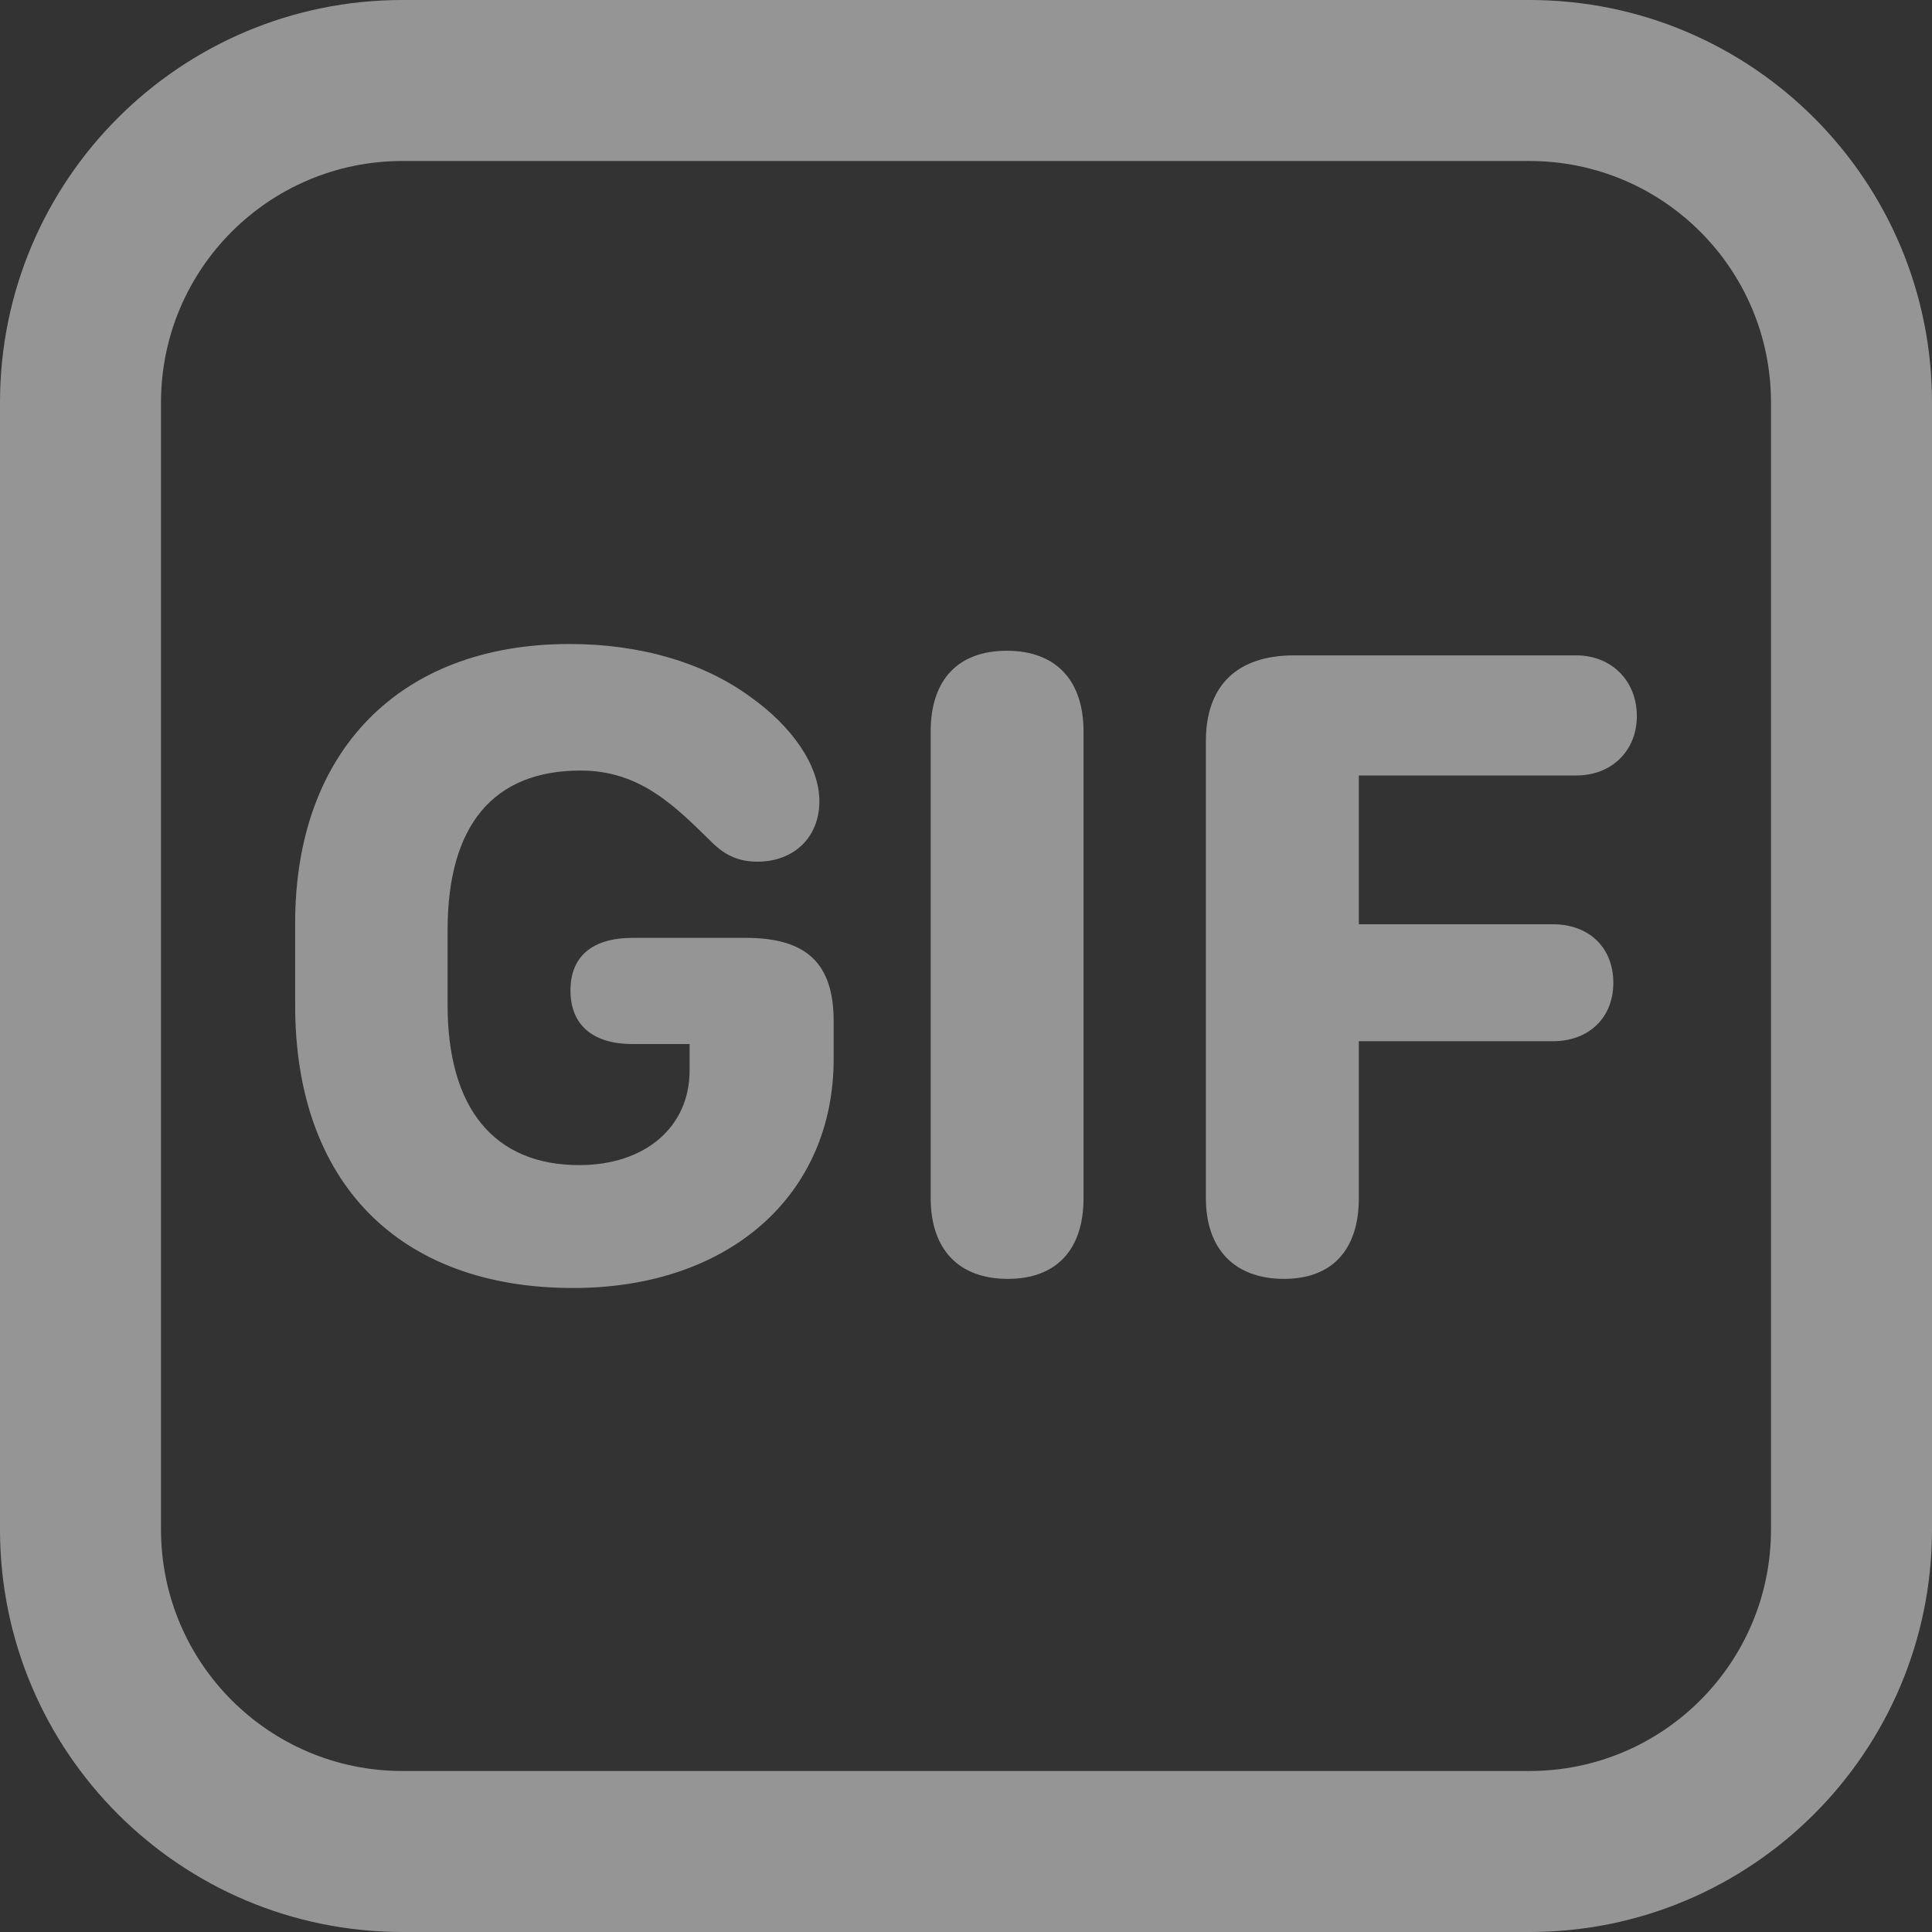 <svg width="18" height="18" viewBox="0 0 18 18" fill="none" xmlns="http://www.w3.org/2000/svg">
<rect x="0" y="0" width="18" height="18" fill="#333333" stroke="none"/>
<path d="M2.75 9.368C2.75 11.011 3.71 12 5.34 12C6.79 12 7.767 11.138 7.767 9.866V9.515C7.767 8.979 7.518 8.738 6.95 8.738H5.895C5.517 8.738 5.315 8.911 5.315 9.228C5.315 9.549 5.521 9.727 5.895 9.727H6.425V9.972C6.425 10.5 6.012 10.855 5.396 10.855C4.605 10.855 4.17 10.327 4.17 9.363V8.666C4.17 7.69 4.596 7.179 5.409 7.179C5.964 7.179 6.287 7.508 6.636 7.851C6.76 7.973 6.889 8.028 7.057 8.028C7.397 8.028 7.634 7.8 7.634 7.466C7.634 7.132 7.38 6.769 6.993 6.494C6.562 6.177 5.973 6 5.306 6C3.722 6 2.75 7.001 2.75 8.599V9.368Z" fill="#F8F8F8" fill-opacity="0.5"/>
<path d="M9.389 11.915C9.841 11.915 10.095 11.645 10.095 11.163V6.815C10.095 6.338 9.837 6.063 9.381 6.063C8.925 6.063 8.671 6.334 8.671 6.815V11.163C8.671 11.641 8.933 11.915 9.389 11.915Z" fill="#F8F8F8" fill-opacity="0.5"/>
<path d="M11.963 11.915C12.41 11.915 12.66 11.645 12.66 11.163V9.701H14.467C14.803 9.701 15.031 9.482 15.031 9.156C15.031 8.831 14.807 8.611 14.467 8.611H12.66V7.225H14.686C15.013 7.225 15.25 6.997 15.25 6.672C15.25 6.342 15.013 6.106 14.686 6.106H12.057C11.524 6.106 11.235 6.389 11.235 6.904V11.163C11.235 11.637 11.502 11.915 11.963 11.915Z" fill="#F8F8F8" fill-opacity="0.5"/>
<path fill-rule="evenodd" clip-rule="evenodd" d="M0 3.75C0 1.679 1.679 0 3.75 0H14.25C16.321 0 18 1.679 18 3.75V14.25C18 16.321 16.321 18 14.25 18H3.75C1.679 18 0 16.321 0 14.25V3.75ZM3.75 1.5C2.507 1.5 1.5 2.507 1.5 3.75V14.25C1.5 15.493 2.507 16.5 3.75 16.5H14.25C15.493 16.5 16.5 15.493 16.5 14.25V3.75C16.5 2.507 15.493 1.5 14.25 1.5H3.75Z" fill="#F8F8F8" fill-opacity="0.5"/>
</svg>
